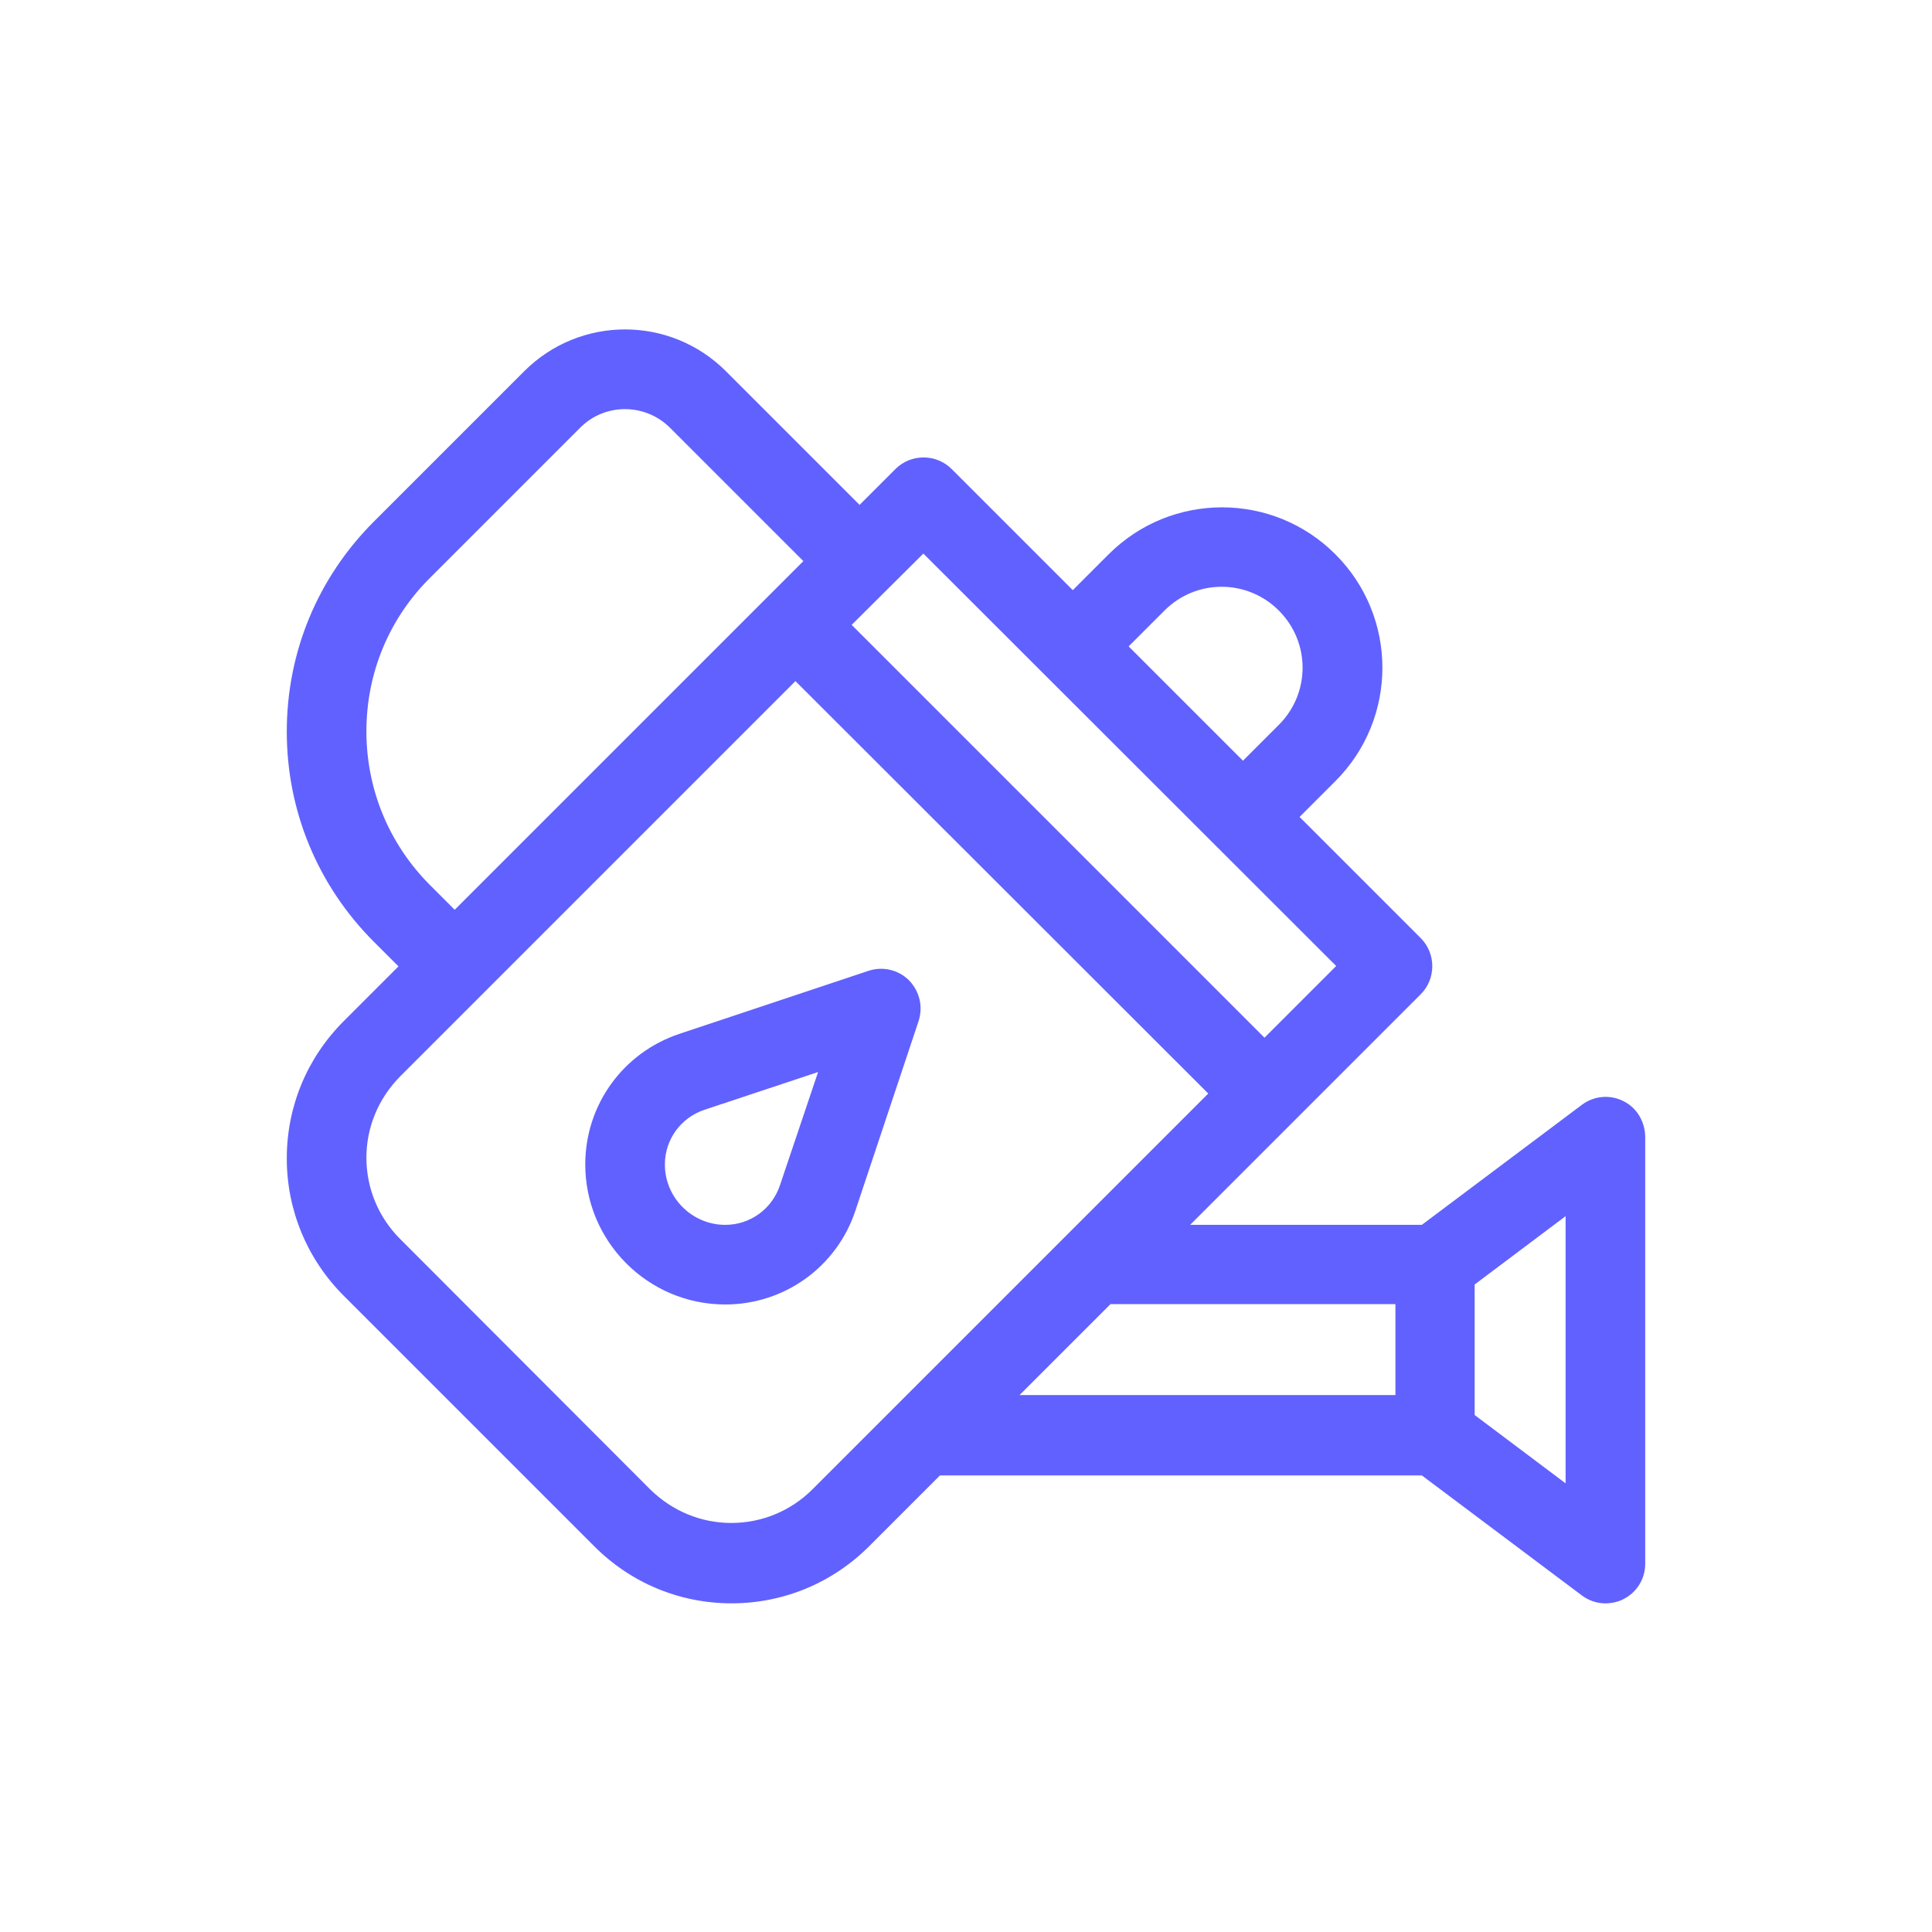 <?xml version="1.0" encoding="utf-8"?>
<!-- Generator: Adobe Illustrator 23.0.5, SVG Export Plug-In . SVG Version: 6.00 Build 0)  -->
<svg version="1.1" id="Layer_1" xmlns="http://www.w3.org/2000/svg" xmlns:xlink="http://www.w3.org/1999/xlink" x="0px" y="0px"
	 viewBox="0 0 512 512" style="enable-background:new 0 0 512 512;" xml:space="preserve">
<style type="text/css">
	.st0{fill:none;}
	.st1{fill:#6161FF;}
</style>
<rect class="st0" width="512" height="512"/>
<g>
	<g>
		<path class="st1" d="M430.2,291.8c-3.6-1.8-7.8-1.4-11,1l-42.4,31.8h-61.4l27.2-27.2l33.9-33.9c4.1-4.1,4.1-10.8,0-14.9
			l-32.1-32.1l9.5-9.5c16.6-16.6,16.6-43.5,0-60.1c0,0,0,0,0,0c-16.6-16.6-43.5-16.6-60.1,0l-9.5,9.5l-32.1-32.1
			c-4.1-4.1-10.8-4.1-14.9,0l-9.5,9.5l-35.4-35.4c-14.8-14.8-38.7-14.8-53.5,0l-39.8,39.8C84.2,153.1,76,172.8,76,193.9
			c0,21,8.2,40.8,23.1,55.7l6.5,6.5l-14.5,14.5c-9.7,9.7-15.1,22.6-15.1,36.4c0,13.7,5.4,26.7,15.1,36.4l66.4,66.4
			c9.7,9.7,22.6,15.1,36.4,15.1c13.7,0,26.7-5.4,36.4-15.1l18.8-18.8h127.7l42.4,31.8c5.4,4,10.9,1.1,11,1c3.6-1.8,5.8-5.4,5.8-9.4
			v-113C436,297.2,433.7,293.5,430.2,291.8L430.2,291.8z M308.6,161.8c8.4-8.4,21.9-8.4,30.3,0c0,0,0,0,0,0c0,0,0,0,0,0
			c8.4,8.4,8.4,21.9,0,30.3l-9.5,9.5l-30.3-30.3L308.6,161.8z M244.7,146.7L354.1,256l-19,19L225.7,165.6L244.7,146.7z M114,234.6
			c-10.9-10.9-16.9-25.4-16.9-40.8c0-15.4,6-29.9,16.9-40.7l39.8-39.8c6.5-6.5,17.1-6.5,23.7,0l35.4,35.4l-92.4,92.4L114,234.6z
			 M215.3,394.7c-5.7,5.7-13.4,8.9-21.5,8.9s-15.7-3.2-21.5-8.9L106,328.3c-5.7-5.7-8.9-13.4-8.9-21.5c0-8.1,3.2-15.7,8.9-21.5
			l104.8-104.8l109.4,109.3L215.3,394.7z M294.3,345.6h75.5v24.1h-99.6L294.3,345.6z M414.9,393.1L390.8,375v-34.6l24.1-18.1V393.1z
			 M414.9,393.1"/>
	</g>
	<path class="st1" d="M240.9,259.8c-2.8-2.8-7-3.8-10.8-2.5L180,274c-14.9,5-24.9,18.8-24.9,34.6c0,20.4,16.6,37.1,37.1,37.1
		c15.7,0,29.6-10,34.5-24.9l16.7-50.1C244.7,266.8,243.7,262.7,240.9,259.8L240.9,259.8z M206.7,314.1c-2.1,6.3-7.9,10.5-14.5,10.5
		c-8.8,0-16-7.2-16-16c0-6.6,4.2-12.4,10.5-14.5l30.1-10L206.7,314.1z M206.7,314.1"/>
</g>
</svg>
